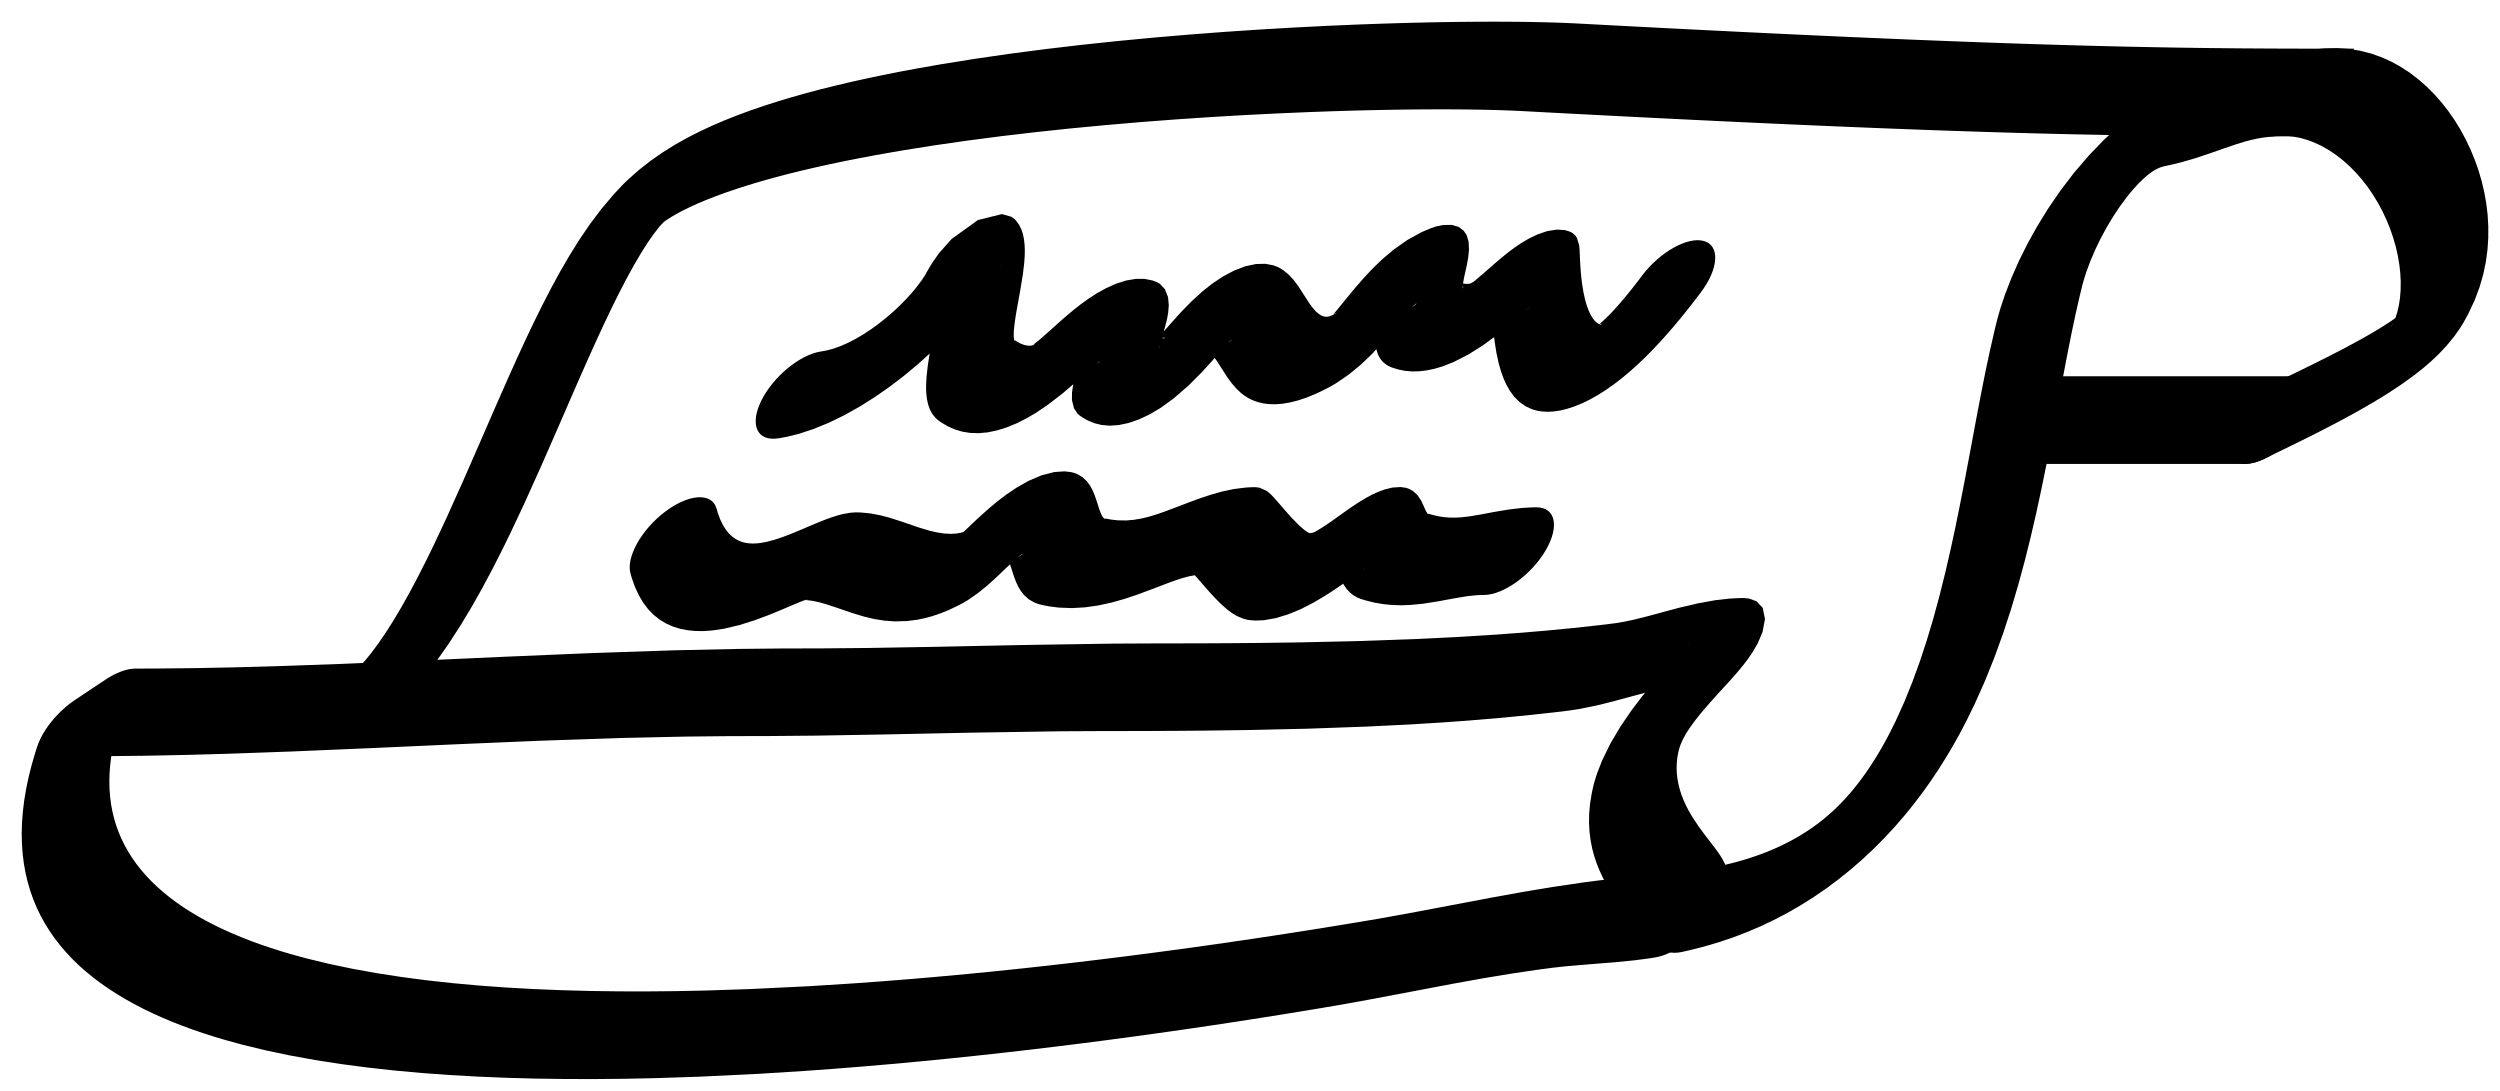 <?xml version="1.0" encoding="UTF-8"?>
<!DOCTYPE svg PUBLIC "-//W3C//DTD SVG 1.1//EN" "http://www.w3.org/Graphics/SVG/1.1/DTD/svg11.dtd">
<svg version="1.1" xmlns="http://www.w3.org/2000/svg" xmlns:xlink="http://www.w3.org/1999/xlink" x="0" y="0" width="248.023" height="108.207" viewBox="0, 0, 248.023, 108.207">
  <g id="Layer_1" transform="translate(-168.18, -186.821)">
    <path d="M171.856,260.934 L171.684,261.469 L171.337,262.656 L171.032,263.86 L170.783,265.037 L170.589,266.185 L170.451,267.304 L170.366,268.394 L170.333,269.454 L170.353,270.485 L170.423,271.486 L170.542,272.458 L170.709,273.4 L170.923,274.314 L171.183,275.199 L171.486,276.056 L171.833,276.886 L172.221,277.688 L172.651,278.465 L173.119,279.215 L173.627,279.941 L174.172,280.642 L174.753,281.319 L175.37,281.973 L176.021,282.604 L176.707,283.213 L177.425,283.8 L178.176,284.366 L178.957,284.911 L179.77,285.436 L180.612,285.941 L181.483,286.427 L182.383,286.894 L183.31,287.342 L184.264,287.773 L185.244,288.185 L186.251,288.581 L187.281,288.959 L188.336,289.32 L189.415,289.665 L190.517,289.995 L192.201,290.457 L194.526,291.022 L196.938,291.53 L199.424,291.982 L201.979,292.38 L204.598,292.725 L207.275,293.022 L210.005,293.27 L212.783,293.473 L215.604,293.632 L218.463,293.75 L221.354,293.828 L224.271,293.869 L227.211,293.874 L230.165,293.845 L233.132,293.784 L237.583,293.638 L243.51,293.35 L247.935,293.072 L250.861,292.86 L253.755,292.63 L256.618,292.384 L259.443,292.123 L262.225,291.849 L264.96,291.565 L267.642,291.271 L270.266,290.971 L272.825,290.665 L275.315,290.355 L277.731,290.045 L280.067,289.734 L282.318,289.426 L284.477,289.122 L286.54,288.824 L288.502,288.534 L290.357,288.254 L292.099,287.985 L293.724,287.73 L295.225,287.491 L296.267,287.322 L296.921,287.216 L297.54,287.114 L298.124,287.018 L298.673,286.927 L299.185,286.842 L299.428,286.801 L299.428,286.801 C299.433,286.801 299.438,286.8 299.443,286.799 L299.443,286.799 L300.927,286.546 L303.882,286.015 L308.206,285.198 L312.445,284.395 L315.242,283.891 L318.048,283.424 L320.884,283.005 L322.301,282.82 L322.236,282.828 L323.474,282.69 L325.894,282.484 L328.39,282.287 L330.338,282.092 L331.685,281.917 L332.393,281.807 L332.393,281.807 C332.862,281.733 333.375,281.562 333.906,281.302 L333.906,281.302 L334.059,281.227 L335.134,280.6 L336.929,279.133 L338.675,276.908 L339.479,275 L339.61,273.832 L339.506,273.101 L339.326,272.573 L339.112,272.138 L338.876,271.745 L338.621,271.369 L338.35,270.997 L338.066,270.622 L337.77,270.239 L337.311,269.643 L336.688,268.795 L336.089,267.892 L335.68,267.187 L335.435,266.708 L335.206,266.204 L335.005,265.688 L334.834,265.162 L334.698,264.627 L334.597,264.085 L334.536,263.539 L334.515,262.992 L334.536,262.446 L334.598,261.905 L334.701,261.37 L334.751,261.18 L334.713,261.334 L334.791,261.04 L334.911,260.686 L335.123,260.198 L335.466,259.571 L335.846,258.991 L336.302,258.364 L336.833,257.69 L337.428,256.982 L338.072,256.251 L338.744,255.51 L339.253,254.953 L339.608,254.564 L339.97,254.164 L340.339,253.747 L340.722,253.302 L341.125,252.81 L341.562,252.238 L342.044,251.54 L342.563,250.646 L343.044,249.51 L343.281,248.228 L343.058,247.126 L342.446,246.472 L341.706,246.205 L341.221,246.154 L341.221,246.154 C341.171,246.152 341.12,246.151 341.068,246.152 L341.068,246.152 L340.676,246.158 L339.769,246.206 L338.396,246.36 L336.584,246.686 L334.806,247.105 L333.125,247.554 L331.553,247.98 L330.091,248.341 L328.729,248.607 L328.147,248.687 L328.233,248.675 L326.875,248.84 L324.16,249.137 L321.414,249.399 L318.627,249.63 L315.808,249.832 L312.963,250.005 L308.652,250.218 L302.88,250.423 L297.124,250.552 L292.847,250.609 L290.025,250.632 L287.229,250.646 L284.471,250.651 L283.109,250.652 L283.109,250.652 C283.104,250.652 283.1,250.652 283.095,250.652 L283.095,250.652 L278.66,250.673 L269.76,250.81 L260.874,250.994 L254.227,251.106 L249.807,251.146 L247.603,251.152 L247.603,251.152 C247.602,251.152 247.602,251.152 247.601,251.152 L247.601,251.152 L245.528,251.158 L241.356,251.201 L235.097,251.337 L226.762,251.617 L218.447,251.968 L210.167,252.341 L201.93,252.691 L195.79,252.908 L191.717,253.022 L187.656,253.103 L183.61,253.146 L181.602,253.152 L181.602,253.152 C180.751,253.154 179.697,253.545 178.638,254.251 L178.638,254.251 L175.64,256.249 L175.64,256.249 C173.247,257.844 171.468,260.593 171.667,262.388 C171.866,264.183 173.967,264.346 176.36,262.751 L179.362,260.749 L176.398,261.848 L178.452,261.842 L182.55,261.798 L186.657,261.716 L190.774,261.601 L196.957,261.382 L205.21,261.032 L213.472,260.659 L221.736,260.31 L230.001,260.032 L236.195,259.897 L240.323,259.854 L242.399,259.848 L242.397,259.848 L244.639,259.842 L249.103,259.802 L255.772,259.689 L264.628,259.506 L273.467,259.37 L277.905,259.348 L277.892,259.348 L279.263,259.348 L282.037,259.342 L284.851,259.328 L287.703,259.305 L292.032,259.247 L297.865,259.116 L303.722,258.907 L308.102,258.691 L311.013,258.513 L313.905,258.306 L316.774,258.067 L319.614,257.795 L322.406,257.489 L323.767,257.325 L323.767,257.325 C323.796,257.321 323.824,257.317 323.853,257.313 L323.853,257.313 L324.831,257.165 L326.587,256.811 L328.243,256.399 L329.79,255.98 L331.23,255.593 L332.577,255.264 L333.895,255.013 L334.875,254.893 L335.538,254.854 L335.932,254.848 L335.779,254.846 L335.512,254.804 L335.111,254.609 L334.715,254.096 L334.59,253.203 L334.816,252.194 L335.182,251.394 L335.491,250.898 L335.672,250.654 L335.727,250.594 L335.673,250.666 L335.529,250.838 L335.31,251.086 L335.029,251.398 L334.693,251.766 L334.091,252.424 L333.178,253.437 L332.168,254.598 L331.097,255.903 L330.005,257.344 L328.935,258.915 L327.941,260.599 L327.117,262.284 L326.623,263.551 L326.366,264.371 L326.287,264.666 L326.287,264.666 C326.273,264.718 326.261,264.769 326.249,264.82 L326.249,264.82 L326.109,265.452 L325.933,266.517 L325.841,267.522 L325.825,268.469 L325.875,269.363 L325.983,270.205 L326.14,271.001 L326.341,271.753 L326.579,272.465 L326.847,273.138 L327.141,273.775 L327.461,274.391 L327.96,275.242 L328.636,276.255 L329.295,277.151 L329.758,277.752 L330.04,278.117 L330.294,278.45 L330.512,278.747 L330.689,279.003 L330.817,279.204 L330.89,279.326 L330.911,279.319 L330.914,279.076 L331.047,278.36 L331.74,276.872 L333.252,275.035 L334.682,273.924 L335.25,273.621 L335.094,273.698 L336.607,273.193 L336.083,273.276 L334.947,273.427 L333.138,273.609 L330.599,273.81 L328.006,274.033 L326.764,274.172 L326.764,274.172 C326.742,274.174 326.721,274.177 326.699,274.18 L326.699,274.18 L325.164,274.381 L322.193,274.821 L319.283,275.306 L316.418,275.823 L312.18,276.625 L307.927,277.429 L305.043,277.948 L303.557,278.201 L303.572,278.199 L303.332,278.239 L302.824,278.323 L302.281,278.413 L301.703,278.508 L301.092,278.608 L300.447,278.713 L299.42,278.88 L297.938,279.116 L296.334,279.368 L294.614,279.633 L292.782,279.91 L290.845,280.196 L288.807,280.491 L286.675,280.791 L284.453,281.095 L282.147,281.402 L279.762,281.709 L277.304,282.014 L274.778,282.316 L272.19,282.613 L269.544,282.903 L266.847,283.183 L264.103,283.453 L261.319,283.71 L258.5,283.953 L255.651,284.179 L252.783,284.387 L248.447,284.661 L242.613,284.945 L238.234,285.089 L235.33,285.149 L232.438,285.177 L229.566,285.173 L226.719,285.134 L223.903,285.058 L221.122,284.944 L218.383,284.79 L215.69,284.595 L213.051,284.355 L210.469,284.071 L207.951,283.739 L205.502,283.359 L203.128,282.929 L200.833,282.448 L198.618,281.911 L197.012,281.472 L195.977,281.163 L194.967,280.84 L193.981,280.504 L193.021,280.152 L192.089,279.787 L191.183,279.407 L190.306,279.012 L189.457,278.603 L188.637,278.179 L187.846,277.74 L187.087,277.286 L186.358,276.817 L185.661,276.333 L184.996,275.835 L184.365,275.321 L183.766,274.793 L183.201,274.249 L182.671,273.691 L182.175,273.119 L181.714,272.531 L181.29,271.931 L180.901,271.315 L180.548,270.685 L180.231,270.041 L179.951,269.383 L179.708,268.712 L179.502,268.026 L179.333,267.328 L179.2,266.614 L179.106,265.888 L179.048,265.147 L179.028,264.392 L179.045,263.622 L179.1,262.836 L179.193,262.035 L179.325,261.215 L179.496,260.379 L179.706,259.523 L179.972,258.603 L180.144,258.066 C180.144,258.066 180.144,258.066 180.144,258.066 C180.871,255.799 179.604,254.603 177.315,255.395 C175.026,256.187 172.582,258.667 171.856,260.934 L171.856,260.934" fill="#000000"/>
    <path d="M205.055,259.241 L205.322,259.028 L206.107,258.366 L207.279,257.284 L208.773,255.736 L210.204,254.064 L211.519,252.357 L212.737,250.619 L213.877,248.855 L214.956,247.061 L215.985,245.239 L216.975,243.39 L217.931,241.515 L218.86,239.619 L220.202,236.764 L221.936,232.911 L223.62,229.062 L225.258,225.294 L226.46,222.567 L227.247,220.82 L228.028,219.127 L228.8,217.504 L229.562,215.964 L230.311,214.518 L231.043,213.183 L231.752,211.972 L232.427,210.907 L233.054,210.008 L233.609,209.299 L234.062,208.803 L234.096,208.79 L233.799,209.088 L234.087,208.81 L234.296,208.648 L234.487,208.529 L234.814,208.325 L235.272,208.058 L235.851,207.746 L236.541,207.404 L237.329,207.043 L238.205,206.672 L239.163,206.296 L240.193,205.92 L241.291,205.546 L242.451,205.176 L243.668,204.812 L244.939,204.456 L246.26,204.108 L247.626,203.768 L249.035,203.438 L250.485,203.117 L251.972,202.805 L253.493,202.504 L255.046,202.212 L257.437,201.791 L260.709,201.267 L264.056,200.783 L267.469,200.337 L270.929,199.93 L274.416,199.56 L277.917,199.227 L281.411,198.929 L284.882,198.665 L288.312,198.435 L291.685,198.237 L294.983,198.071 L298.188,197.935 L300.518,197.853 L302.033,197.806 L303.518,197.767 L304.969,197.735 L306.382,197.709 L307.756,197.689 L309.089,197.677 L310.378,197.67 L311.622,197.669 L312.818,197.675 L313.963,197.686 L315.055,197.703 L316.093,197.726 L317.075,197.753 L317.996,197.786 L318.855,197.824 L319.255,197.845 L319.25,197.844 L320.309,197.901 L322.399,198.012 L324.444,198.119 L326.446,198.223 L328.405,198.324 L330.323,198.422 L332.199,198.516 L334.036,198.607 L335.833,198.695 L337.591,198.78 L339.312,198.863 L340.994,198.942 L342.641,199.018 L344.251,199.092 L346.602,199.197 L349.619,199.328 L352.506,199.448 L355.271,199.559 L357.919,199.66 L360.456,199.753 L362.887,199.836 L365.22,199.912 L367.461,199.979 L369.615,200.04 L371.687,200.093 L373.686,200.14 L375.616,200.18 L377.483,200.216 L379.293,200.245 L381.053,200.27 L382.768,200.291 L385.269,200.315 L388.504,200.335 L391.669,200.345 L394.812,200.348 L396.39,200.348 L396.39,200.348 C396.39,200.348 396.391,200.348 396.392,200.348 L396.392,200.348 L396.445,200.348 L396.511,200.348 L396.523,200.348 L401.706,191.652 L401.576,191.652 L401.289,191.652 L400.916,191.652 L400.503,191.652 L400.099,191.652 L399.75,191.652 L399.61,191.652 L399.61,191.652 C399.596,191.652 399.581,191.652 399.567,191.652 L399.567,191.652 L399.145,191.658 L398.191,191.711 L397.213,191.816 L396.254,191.97 L395.316,192.166 L394.405,192.395 L393.134,192.769 L391.529,193.308 L390.04,193.831 L388.686,194.277 L387.76,194.538 L387.174,194.675 L386.903,194.731 L386.903,194.731 C386.889,194.733 386.876,194.736 386.862,194.739 L386.862,194.739 L386.566,194.805 L385.715,195.037 L384.76,195.367 L383.79,195.777 L382.812,196.263 L381.837,196.817 L380.874,197.434 L379.929,198.103 L379.011,198.818 L378.123,199.568 L376.923,200.68 L375.399,202.263 L373.942,203.966 L372.617,205.7 L371.412,207.453 L370.323,209.212 L369.344,210.969 L368.473,212.715 L367.711,214.441 L367.061,216.135 L366.638,217.415 L366.392,218.265 L366.277,218.705 L366.277,218.705 C366.272,218.726 366.266,218.747 366.261,218.768 L366.261,218.768 L366.034,219.701 L365.579,221.696 L365.141,223.765 L364.72,225.88 L364.307,228.036 L363.897,230.228 L363.482,232.449 L363.058,234.691 L362.617,236.949 L362.155,239.213 L361.667,241.475 L361.146,243.726 L360.588,245.957 L359.989,248.159 L359.344,250.32 L358.651,252.43 L357.907,254.476 L357.11,256.446 L356.262,258.326 L355.611,259.632 L355.174,260.447 L354.709,261.268 L354.235,262.056 L353.753,262.81 L353.263,263.529 L352.768,264.212 L352.267,264.859 L351.761,265.471 L351.25,266.047 L350.731,266.593 L350.204,267.111 L349.664,267.603 L349.105,268.076 L348.525,268.53 L347.917,268.97 L347.275,269.398 L346.593,269.816 L345.865,270.224 L345.09,270.62 L344.263,271.003 L343.383,271.371 L342.448,271.719 L341.456,272.047 L340.409,272.349 L339.306,272.624 L338.774,272.741 L338.774,272.741 C336.601,273.226 334.01,275.525 332.987,277.877 C331.963,280.229 332.894,281.743 335.067,281.259 L335.84,281.084 L337.29,280.715 L338.717,280.293 L340.123,279.818 L341.51,279.288 L342.877,278.703 L344.225,278.062 L345.555,277.363 L346.862,276.608 L348.146,275.797 L349.404,274.933 L350.63,274.017 L351.82,273.056 L352.97,272.054 L354.077,271.016 L355.137,269.948 L356.149,268.856 L357.111,267.745 L358.023,266.621 L358.887,265.484 L359.704,264.339 L360.477,263.187 L361.207,262.03 L361.898,260.869 L362.552,259.704 L363.189,258.497 L364.067,256.71 L365.115,254.362 L366.061,252.001 L366.918,249.627 L367.697,247.246 L368.406,244.858 L369.053,242.47 L369.648,240.086 L370.196,237.713 L370.705,235.356 L371.18,233.023 L371.629,230.721 L372.058,228.458 L372.472,226.241 L372.876,224.082 L373.277,221.986 L373.679,219.965 L374.087,218.029 L374.511,216.167 L374.739,215.232 L374.723,215.295 L374.778,215.077 L374.913,214.59 L375.158,213.815 L375.571,212.702 L376.056,211.571 L376.602,210.446 L377.197,209.349 L377.824,208.306 L378.465,207.341 L379.099,206.474 L379.703,205.726 L380.327,205.041 L380.786,204.593 L381.025,204.377 L381.247,204.189 L381.456,204.026 L381.655,203.882 L381.853,203.753 L382.053,203.636 L382.267,203.528 L382.5,203.43 L382.839,203.327 L383.137,203.261 L383.097,203.269 L383.618,203.158 L384.582,202.92 L385.908,202.537 L387.46,202.023 L388.819,201.545 L390.062,201.121 L390.962,200.849 L391.528,200.701 L392.101,200.575 L392.691,200.472 L393.31,200.397 L394.007,200.354 L394.433,200.348 L394.39,200.348 L394.53,200.348 L394.879,200.348 L395.284,200.348 L395.696,200.348 L396.069,200.348 L396.356,200.348 L396.487,200.348 L401.742,191.652 L401.73,191.652 L401.664,191.652 L401.608,191.652 L401.61,191.652 L400.037,191.652 L396.906,191.648 L393.757,191.638 L390.54,191.619 L388.054,191.595 L386.35,191.575 L384.603,191.55 L382.805,191.52 L380.95,191.485 L379.033,191.445 L377.047,191.398 L374.985,191.345 L372.844,191.285 L370.615,191.218 L368.292,191.143 L365.87,191.06 L363.343,190.968 L360.705,190.867 L357.95,190.757 L355.07,190.636 L352.061,190.506 L349.715,190.401 L348.108,190.328 L346.465,190.251 L344.784,190.172 L343.068,190.09 L341.313,190.005 L339.519,189.917 L337.686,189.826 L335.812,189.732 L333.898,189.635 L331.941,189.534 L329.942,189.43 L327.899,189.323 L325.812,189.212 L324.75,189.156 L324.75,189.156 C324.748,189.155 324.746,189.155 324.745,189.155 L324.745,189.155 L324.31,189.133 L323.407,189.094 L322.447,189.059 L321.431,189.031 L320.36,189.008 L319.236,188.99 L318.061,188.979 L316.838,188.973 L315.569,188.974 L314.254,188.981 L312.897,188.994 L311.498,189.013 L310.061,189.04 L308.587,189.073 L307.079,189.113 L305.534,189.16 L303.162,189.244 L299.908,189.382 L296.561,189.551 L293.136,189.752 L289.649,189.986 L286.118,190.255 L282.559,190.559 L278.987,190.899 L275.419,191.278 L271.871,191.696 L268.359,192.155 L264.898,192.657 L261.511,193.201 L259.027,193.638 L257.394,193.945 L255.786,194.265 L254.204,194.597 L252.648,194.942 L251.122,195.301 L249.626,195.673 L248.161,196.061 L246.729,196.464 L245.328,196.885 L243.961,197.323 L242.625,197.781 L241.319,198.263 L240.044,198.769 L238.794,199.306 L237.567,199.88 L236.356,200.498 L235.154,201.172 L233.955,201.917 L232.752,202.753 L231.544,203.7 L230.492,204.633 L230.201,204.912 L230.201,204.912 C230.1,205.01 230.001,205.109 229.904,205.21 L229.904,205.21 L229.079,206.091 L227.83,207.567 L226.702,209.066 L225.662,210.595 L224.685,212.158 L223.753,213.762 L222.855,215.411 L221.98,217.105 L221.124,218.839 L220.281,220.613 L219.448,222.421 L218.619,224.264 L217.391,227.05 L215.763,230.793 L214.136,234.514 L212.496,238.163 L211.254,240.81 L210.432,242.492 L209.612,244.106 L208.797,245.637 L207.992,247.073 L207.204,248.398 L206.442,249.596 L205.721,250.649 L205.058,251.544 L204.47,252.271 L203.901,252.9 L203.497,253.296 L203.216,253.542 L202.945,253.759 C200.615,255.623 199.199,258.361 199.782,259.875 C200.365,261.389 202.726,261.105 205.055,259.241 L205.055,259.241" fill="#000000"/>
    <path d="M393.659,200.336 L394.149,200.293 L394.901,200.288 L395.601,200.355 L396.322,200.49 L397.054,200.695 L397.787,200.969 L398.516,201.312 L399.236,201.721 L399.938,202.193 L400.621,202.725 L401.279,203.313 L401.91,203.953 L402.508,204.639 L403.073,205.369 L403.601,206.137 L404.089,206.938 L404.535,207.768 L404.937,208.621 L405.292,209.493 L405.599,210.378 L405.856,211.27 L406.061,212.163 L406.213,213.051 L406.311,213.926 L406.354,214.78 L406.343,215.605 L406.28,216.389 L406.169,217.121 L406.014,217.784 L405.828,218.363 L405.626,218.837 L405.43,219.188 L405.428,219.16 L405.642,218.805 L405.549,218.951 L405.702,218.706 L405.93,218.397 L406.072,218.222 L406.118,218.161 L406.068,218.192 L405.774,218.41 L405.198,218.806 L404.47,219.272 L403.587,219.805 L402.595,220.374 L401.533,220.958 L400.431,221.543 L399.32,222.116 L398.224,222.668 L397.168,223.191 L396.418,223.559 L395.94,223.792 L395.48,224.017 L395.043,224.23 L394.631,224.432 L394.243,224.623 L394.05,224.72 L394.05,224.72 C391.668,225.906 389.49,228.56 389.187,230.648 C388.883,232.736 390.568,233.467 392.95,232.28 L393.097,232.207 L393.445,232.035 L393.837,231.843 L394.268,231.633 L394.734,231.406 L395.234,231.161 L396.039,230.767 L397.189,230.197 L398.413,229.579 L399.69,228.919 L401.003,228.22 L402.339,227.482 L403.685,226.703 L405.034,225.876 L406.393,224.98 L407.714,224.028 L408.691,223.251 L409.407,222.628 L410.146,221.925 L410.904,221.118 L411.665,220.192 L412.263,219.344 L412.358,219.195 L412.358,219.195 C412.433,219.077 412.505,218.958 412.572,218.84 L412.572,218.84 L413.046,217.977 L413.689,216.606 L414.179,215.293 L414.543,214.028 L414.798,212.801 L414.961,211.603 L415.039,210.427 L415.042,209.27 L414.975,208.129 L414.841,207.003 L414.644,205.894 L414.387,204.801 L414.072,203.728 L413.702,202.677 L413.278,201.65 L412.802,200.65 L412.277,199.681 L411.702,198.746 L411.079,197.849 L410.411,196.993 L409.696,196.183 L408.938,195.422 L408.136,194.715 L407.289,194.065 L406.398,193.478 L405.462,192.958 L404.48,192.511 L403.449,192.143 L402.366,191.861 L401.226,191.674 L400.024,191.593 L398.835,191.62 L398.341,191.664 C396.318,191.844 393.629,193.93 392.336,196.325 C391.043,198.72 391.635,200.516 393.659,200.336 L393.659,200.336" fill="#000000"/>
    <path d="M396,225" fill="#000000"/>
    <path d="M396.109,224.152 L394.471,224.152 L391.28,224.152 L386.647,224.152 L380.573,224.152 L375.94,224.152 L372.749,224.152 L371.11,224.152 L371.11,224.152 C369.189,224.151 366.464,226.097 365.022,228.499 C363.581,230.9 363.969,232.847 365.89,232.848 L367.529,232.848 L370.72,232.848 L375.353,232.848 L381.427,232.848 L386.06,232.848 L389.251,232.848 L390.891,232.848 C390.891,232.848 390.891,232.848 390.891,232.848 C392.812,232.848 395.538,230.901 396.979,228.5 C398.419,226.098 398.03,224.152 396.109,224.152 L396.109,224.152" fill="#000000"/>
    <path d="M245.39,230.307 L245.654,230.266 L246.338,230.136 L247.407,229.868 L248.874,229.388 L250.408,228.761 L251.944,228.013 L253.471,227.159 L254.978,226.211 L256.456,225.18 L257.896,224.078 L259.293,222.912 L260.641,221.69 L261.932,220.419 L263.16,219.104 L264.316,217.752 L265.393,216.365 L266.378,214.95 L266.906,214.118 L266.906,214.118 C266.95,214.048 266.992,213.978 267.033,213.908 L267.033,213.908 L267.103,213.787 L267.332,213.382 L267.476,213.13 L267.495,213.113 L267.272,213.462 L266.416,214.481 L264.214,216.153 L262.133,216.753 L261.401,216.596 L261.177,216.451 L261.061,216.336 L261.142,216.426 L261.152,216.47 L261.139,216.491 L261.141,216.553 L261.149,216.662 L261.156,216.817 L261.157,217.02 L261.147,217.265 L261.109,217.737 L261.016,218.461 L260.804,219.727 L260.551,221.111 L260.378,222.095 L260.224,223.1 L260.11,224.109 L260.062,224.889 L260.057,225.426 L260.083,225.929 L260.144,226.424 L260.248,226.909 L260.407,227.379 L260.635,227.825 L260.947,228.233 L261.196,228.467 L261.196,228.467 C261.227,228.493 261.258,228.518 261.291,228.541 L261.291,228.541 L261.557,228.729 L262.194,229.108 L262.895,229.421 L263.635,229.643 L264.422,229.771 L265.261,229.797 L266.153,229.717 L267.092,229.524 L268.062,229.221 L269.042,228.818 L270.005,228.334 L270.929,227.793 L272.124,226.988 L273.577,225.867 L274.865,224.769 L275.916,223.829 L276.734,223.105 L277.133,222.778 L277.244,222.701 L277.308,222.667 L277.267,222.711 L277.122,222.813 L276.895,222.942 L276.631,223.059 L276.386,223.138 L276.213,223.177 L276.134,223.202 L276.054,223.189 L275.829,223.067 L275.919,223.126 L275.687,222.958 L275.5,222.656 L275.439,222.437 L275.42,222.354 L275.396,222.407 L275.297,222.741 L275.091,223.396 L274.9,224.023 L274.754,224.552 L274.626,225.124 L274.533,225.773 L274.527,226.516 L274.729,227.329 L275.099,227.877 L275.099,227.877 C275.159,227.938 275.224,227.994 275.296,228.044 L275.296,228.044 L275.524,228.204 L276.101,228.538 L276.76,228.809 L277.481,228.984 L278.278,229.052 L279.165,228.992 L280.14,228.787 L281.183,228.427 L282.25,227.923 L283.291,227.308 L284.593,226.371 L286.127,225.039 L287.444,223.713 L288.492,222.56 L289.331,221.608 L289.97,220.905 L290.365,220.521 L290.338,220.582 L290.068,220.822 L289.769,221.049 L289.362,221.3 L288.917,221.509 L288.529,221.634 L288.265,221.684 L288.144,221.705 L288.055,221.689 L287.944,221.635 L288.065,221.701 L288.191,221.789 L288.378,221.959 L288.641,222.266 L288.917,222.651 L289.389,223.388 L289.92,224.214 L290.349,224.808 L290.848,225.386 L291.305,225.814 L291.665,226.088 L292.044,226.324 L292.467,226.532 L292.938,226.705 L293.464,226.834 L294.048,226.912 L294.69,226.929 L295.393,226.878 L296.153,226.751 L296.965,226.545 L297.818,226.259 L298.708,225.895 L299.626,225.454 L300.176,225.164 L300.176,225.164 C300.278,225.108 300.381,225.049 300.484,224.988 L300.484,224.988 L300.758,224.825 L301.936,224.02 L303.183,223.001 L304.239,221.997 L305.448,220.693 L306.771,219.116 L307.834,217.822 L308.399,217.182 L308.59,216.998 L308.705,216.913 L308.667,216.98 L308.476,217.16 L308.189,217.375 L307.833,217.551 L307.442,217.682 L307.519,217.66 L307.089,217.766 L306.467,217.803 L305.946,217.686 L305.585,217.456 L305.378,217.192 L305.268,216.944 L305.221,216.773 L305.197,216.783 L305.149,217.002 L305.065,217.376 L304.897,218.136 L304.728,219.05 L304.636,219.788 L304.609,220.533 L304.684,221.307 L304.865,221.943 L305.086,222.372 L305.358,222.711 L305.712,223.002 L305.992,223.16 L305.992,223.16 C306.031,223.179 306.07,223.197 306.111,223.213 L306.111,223.213 L306.328,223.299 L306.904,223.478 L307.554,223.609 L308.238,223.67 L308.956,223.658 L309.707,223.571 L310.483,223.41 L311.277,223.176 L312.377,222.745 L313.837,222.002 L315.276,221.098 L316.545,220.17 L317.633,219.291 L318.535,218.515 L319.249,217.89 L319.748,217.465 L319.892,217.359 L319.811,217.429 L319.667,217.538 L319.382,217.722 L318.958,217.946 L318.427,218.152 L317.874,218.274 L317.397,218.281 L317.091,218.205 L316.382,217.588 L316.394,217.608 L316.209,217.121 L316.203,217.15 L316.214,217.411 L316.23,217.796 L316.252,218.273 L316.284,218.82 L316.328,219.425 L316.389,220.074 L316.47,220.756 L316.635,221.802 L316.868,222.878 L317.077,223.612 L317.324,224.308 L317.622,224.976 L317.982,225.608 L318.414,226.19 L318.936,226.71 L319.569,227.147 L320.175,227.422 L320.66,227.562 L321.148,227.643 L321.688,227.674 L322.279,227.647 L322.92,227.556 L323.61,227.394 L324.34,227.159 L325.101,226.851 L325.885,226.471 L326.679,226.027 L327.474,225.524 L328.265,224.97 L329.044,224.371 L329.813,223.733 L330.57,223.059 L331.318,222.35 L332.057,221.608 L332.793,220.83 L333.528,220.017 L334.264,219.166 L335.005,218.276 L335.753,217.344 L336.51,216.367 L336.915,215.832 L336.915,215.832 C338.697,213.475 338.836,211.192 337.226,210.732 C335.616,210.273 332.867,211.811 331.085,214.168 C331.085,214.168 331.085,214.168 331.085,214.168 L330.82,214.52 L330.27,215.234 L329.754,215.88 L329.276,216.46 L328.837,216.974 L328.438,217.422 L328.082,217.806 L327.77,218.127 L327.506,218.386 L327.291,218.588 L327.126,218.737 L327.009,218.839 L326.94,218.901 L326.912,218.933 L326.917,218.944 L326.947,218.945 L326.988,218.944 L327.031,218.946 L327.065,218.953 L327.083,218.966 L327.08,218.981 L327.056,218.993 L327.01,218.999 L326.988,219.011 L326.885,218.996 L326.665,218.884 L326.431,218.685 L326.201,218.404 L325.984,218.047 L325.785,217.624 L325.609,217.149 L325.461,216.652 L325.273,215.817 L325.132,214.942 L325.064,214.374 L325.011,213.821 L324.971,213.295 L324.943,212.805 L324.922,212.358 L324.905,211.957 L324.888,211.589 L324.852,211.169 L324.63,210.433 L324.618,210.412 L324.618,210.412 C324.458,210.131 324.218,209.922 323.909,209.795 L323.909,209.795 L323.44,209.652 L322.611,209.598 L321.673,209.751 L320.725,210.074 L319.854,210.492 L319.093,210.94 L318.443,211.38 L317.829,211.838 L317.125,212.406 L316.406,213.021 L315.811,213.543 L315.322,213.97 L314.944,214.293 L314.683,214.513 L314.534,214.649 L314.358,214.783 L314.204,214.869 L314.151,214.902 L314.074,214.935 L313.964,214.965 L313.817,214.986 L313.632,214.986 L313.409,214.958 L313.11,214.875 L312.889,214.787 L313.008,214.84 L313.136,214.924 L313.225,215.026 L313.282,215.129 L313.332,215.276 L313.337,215.416 L313.305,215.407 L313.292,215.261 L313.309,215.029 L313.419,214.412 L313.589,213.639 L313.718,213.043 L313.84,212.368 L313.917,211.593 L313.874,210.776 L313.687,210.153 L313.384,209.699 L312.888,209.331 L312.189,209.131 L311.342,209.146 L310.638,209.294 L310.558,209.318 L310.558,209.318 C310.43,209.355 310.299,209.399 310.167,209.449 L310.167,209.449 L309.219,209.848 L307.776,210.646 L306.46,211.575 L305.326,212.53 L304.366,213.452 L303.504,214.369 L302.515,215.509 L301.537,216.701 L300.826,217.573 L300.493,217.967 L300.506,217.988 L300.694,217.879 L300.791,217.847 L300.516,218.012 L300.824,217.837 L300.782,217.865 L300.571,217.981 L300.403,218.066 L300.266,218.128 L300.15,218.174 L300.045,218.209 L299.939,218.233 L299.827,218.246 L299.707,218.245 L299.576,218.228 L299.435,218.189 L299.286,218.127 L299.13,218.041 L298.989,217.946 L298.751,217.741 L298.41,217.361 L298.074,216.903 L297.54,216.072 L296.965,215.186 L296.508,214.58 L295.979,214.019 L295.517,213.644 L295.178,213.43 L295.056,213.365 L295.056,213.365 C295.02,213.345 294.983,213.327 294.945,213.311 L294.945,213.311 L294.524,213.149 L293.735,212.994 L292.795,213.012 L291.726,213.239 L290.593,213.674 L289.491,214.262 L288.49,214.928 L287.512,215.698 L286.408,216.7 L285.343,217.79 L284.492,218.731 L283.81,219.506 L283.305,220.079 L283.037,220.391 L282.952,220.523 L283.017,220.519 L283.223,220.426 L283.445,220.352 L283.635,220.32 L283.747,220.33 L283.763,220.362 L283.679,220.385 L283.509,220.372 L283.268,220.297 L282.935,220.118 L282.704,219.956 L282.901,220.123 L283.154,220.55 L283.216,221.013 L283.185,221.277 L283.161,221.338 L283.176,221.232 L283.232,221.014 L283.409,220.433 L283.719,219.421 L283.946,218.549 L284.073,217.856 L284.134,217.096 L284.059,216.29 L283.748,215.511 L283.262,214.993 L283.171,214.933 L283.171,214.933 C283.101,214.887 283.026,214.846 282.946,214.811 L282.946,214.811 L282.528,214.65 L281.76,214.49 L280.878,214.485 L279.907,214.649 L278.898,214.971 L277.909,215.413 L276.986,215.926 L276.15,216.467 L275.403,217.007 L274.687,217.57 L273.817,218.302 L272.893,219.12 L272.147,219.791 L271.586,220.289 L271.142,220.664 L270.885,220.862 L270.828,220.914 L270.799,220.95 L270.778,220.983 L270.738,221.02 L270.658,221.063 L270.522,221.101 L270.325,221.12 L270.069,221.102 L269.759,221.031 L269.403,220.892 L268.977,220.649 L268.709,220.459 L268.804,220.533 L268.875,220.617 L268.878,220.662 L268.858,220.668 L268.828,220.628 L268.796,220.537 L268.77,220.394 L268.754,220.203 L268.749,219.995 L268.767,219.575 L268.844,218.853 L268.97,218.017 L269.132,217.091 L269.409,215.571 L269.663,214.009 L269.788,212.958 L269.842,212.186 L269.851,211.655 L269.831,211.127 L269.775,210.604 L269.674,210.092 L269.515,209.596 L269.285,209.127 L269.02,208.754 L268.939,208.664 L268.939,208.664 C268.903,208.623 268.864,208.585 268.823,208.549 L268.823,208.549 L268.505,208.321 L267.579,208.061 L265.201,208.649 L262.592,210.527 L261.328,211.951 L260.705,212.84 L260.34,213.436 L260.129,213.805 L260.039,213.968 L259.967,214.092 L260.094,213.882 L260.01,214.033 L259.638,214.603 L259.188,215.209 L258.668,215.842 L258.085,216.488 L257.449,217.134 L256.769,217.769 L256.055,218.383 L255.317,218.966 L254.567,219.508 L253.812,220.002 L253.061,220.444 L252.32,220.827 L251.593,221.149 L250.833,221.418 L250.264,221.572 L249.876,221.651 L249.61,221.693 C249.61,221.693 249.61,221.693 249.61,221.693 C247.51,222.02 244.863,224.214 243.698,226.593 C242.533,228.972 243.29,230.635 245.39,230.307 L245.39,230.307" fill="#000000"/>
    <path d="M230.735,243.736 L230.859,244.162 L231.174,245.046 L231.555,245.873 L231.991,246.608 L232.48,247.255 L233.022,247.814 L233.615,248.287 L234.255,248.675 L234.939,248.98 L235.662,249.204 L236.418,249.35 L237.2,249.423 L238,249.429 L238.81,249.374 L239.977,249.202 L241.532,248.835 L243.072,248.35 L244.501,247.815 L245.784,247.287 L246.634,246.925 L247.114,246.721 L247.527,246.551 L247.867,246.418 L248.121,246.329 L248.275,246.285 L248.316,246.285 L248.227,246.318 L248.015,246.345 L247.814,246.347 L248.209,246.358 L248.803,246.431 L249.395,246.557 L250.048,246.737 L251.129,247.09 L252.679,247.623 L253.958,248.009 L254.901,248.231 L255.895,248.391 L256.969,248.469 L258.148,248.435 L259.167,248.307 L259.925,248.151 L260.669,247.949 L261.452,247.685 L262.274,247.354 L263.13,246.95 L263.664,246.67 L263.664,246.67 C263.794,246.6 263.925,246.525 264.055,246.445 L264.055,246.445 L264.202,246.356 L265.214,245.653 L266.143,244.897 L266.856,244.256 L267.451,243.695 L267.972,243.197 L268.665,242.543 L269.23,242.044 L269.437,241.885 L269.588,241.786 L269.607,241.798 L269.477,241.906 L269.213,242.065 L268.879,242.209 L268.559,242.279 L268.369,242.283 L268.263,242.265 L268.095,242.206 L268.235,242.263 L268.225,242.291 L268.193,242.31 L268.221,242.388 L268.283,242.535 L268.364,242.751 L268.513,243.201 L268.744,243.922 L268.977,244.546 L269.191,245.007 L269.454,245.449 L269.793,245.877 L270.233,246.27 L270.8,246.597 L271.233,246.756 L271.233,246.756 C271.274,246.769 271.317,246.78 271.361,246.79 L271.361,246.79 L271.638,246.856 L272.274,246.979 L273.239,247.101 L274.534,247.149 L275.861,247.072 L277.178,246.881 L278.467,246.598 L279.712,246.247 L280.894,245.855 L282.494,245.263 L283.946,244.706 L284.769,244.406 L285.504,244.167 L286.156,243.994 L286.744,243.886 L287.29,243.842 L287.474,243.847 L286.888,243.797 L286.942,243.808 L286.556,243.688 L286.553,243.714 L286.713,243.886 L286.948,244.15 L287.232,244.478 L287.723,245.049 L288.461,245.879 L289.268,246.705 L289.919,247.281 L290.39,247.633 L290.878,247.929 L291.435,248.171 L291.867,248.292 L291.867,248.292 C291.927,248.306 291.988,248.317 292.051,248.326 L292.051,248.326 L292.211,248.348 L292.725,248.385 L293.563,248.353 L294.751,248.146 L296.03,247.754 L297.277,247.23 L298.454,246.626 L299.54,245.989 L300.526,245.355 L301.403,244.754 L302.166,244.213 L302.8,243.76 L303.282,243.424 L303.567,243.24 L303.549,243.263 L303.361,243.374 L303.129,243.493 L302.773,243.64 L302.303,243.773 L301.765,243.833 L301.345,243.787 L301.103,243.71 L301.179,243.74 L301.074,243.703 L300.978,243.666 L300.975,243.73 L301.061,243.948 L301.23,244.336 L301.496,244.842 L301.808,245.287 L302.101,245.6 L302.435,245.866 L302.841,246.099 L303.134,246.222 L303.134,246.222 C303.166,246.234 303.199,246.245 303.232,246.255 L303.232,246.255 L303.627,246.378 L304.509,246.6 L305.418,246.757 L306.322,246.845 L307.218,246.87 L308.101,246.84 L309.345,246.718 L310.935,246.466 L312.412,246.189 L313.734,245.969 L314.621,245.874 L315.176,245.849 L315.431,245.848 L315.431,245.848 C317.369,245.82 320.09,243.851 321.508,241.45 C322.927,239.049 322.506,237.125 320.569,237.152 L320.072,237.162 L319.149,237.218 L317.875,237.367 L316.391,237.615 L315.109,237.858 L313.938,238.054 L313.088,238.148 L312.552,238.175 L312.003,238.169 L311.434,238.124 L310.834,238.031 L310.165,237.868 L309.768,237.745 L309.866,237.778 L309.924,237.812 L309.907,237.824 L309.874,237.817 L309.851,237.816 L309.766,237.729 L309.612,237.453 L309.432,237.041 L309.182,236.506 L308.799,235.932 L308.355,235.53 L307.975,235.322 L307.897,235.291 L307.897,235.291 C307.82,235.26 307.74,235.234 307.655,235.213 L307.655,235.213 L307.12,235.139 L306.321,235.192 L305.549,235.381 L304.852,235.641 L304.24,235.926 L303.638,236.253 L302.936,236.68 L302.203,237.168 L301.559,237.619 L300.976,238.036 L300.446,238.414 L299.971,238.745 L299.559,239.021 L299.219,239.238 L298.955,239.397 L298.764,239.509 L298.622,239.594 L298.423,239.668 L298.251,239.698 L298.11,239.697 L297.949,239.674 L298.133,239.708 L298.231,239.752 L298.09,239.714 L297.849,239.581 L297.567,239.381 L297.068,238.949 L296.35,238.218 L295.642,237.423 L295.145,236.845 L294.833,236.485 L294.535,236.152 L294.232,235.841 L293.846,235.521 L293.168,235.216 L293.112,235.203 L293.112,235.203 C292.932,235.164 292.736,235.147 292.526,235.153 L292.526,235.153 L291.833,235.184 L290.617,235.333 L289.43,235.584 L288.292,235.904 L287.219,236.261 L286.214,236.629 L284.877,237.142 L283.625,237.611 L282.867,237.871 L282.138,238.089 L281.414,238.264 L280.678,238.389 L279.91,238.455 L279.064,238.441 L278.392,238.364 L277.92,238.276 L277.639,238.21 L277.767,238.244 L277.856,238.297 L277.814,238.313 L277.736,238.279 L277.637,238.183 L277.526,238.021 L277.421,237.815 L277.246,237.36 L276.998,236.586 L276.78,235.951 L276.589,235.493 L276.342,235.027 L276.01,234.57 L275.556,234.15 L275.047,233.852 L274.905,233.794 L274.905,233.794 C274.851,233.772 274.795,233.752 274.737,233.735 L274.737,233.735 L274.418,233.655 L273.789,233.583 L272.782,233.651 L271.486,233.986 L270.218,234.53 L269.052,235.188 L268.016,235.887 L267.102,236.585 L266.244,237.302 L265.238,238.205 L264.424,238.974 L263.992,239.387 L263.691,239.675 L263.574,239.792 L263.749,239.675 L264.095,239.463 L263.945,239.555 L264.336,239.33 L264.361,239.324 L264.215,239.407 L264.052,239.486 L263.868,239.56 L263.662,239.627 L263.485,239.677 L263.13,239.744 L262.526,239.784 L261.866,239.751 L261.17,239.648 L260.459,239.488 L259.315,239.145 L257.706,238.593 L256.447,238.187 L255.541,237.948 L254.569,237.763 L253.586,237.664 L253.186,237.653 L253.186,237.653 C253.121,237.651 253.054,237.652 252.985,237.655 L252.985,237.655 L252.51,237.693 L251.83,237.813 L251.2,237.979 L250.608,238.17 L250.047,238.375 L249.508,238.588 L248.985,238.804 L248.476,239.02 L247.755,239.328 L246.815,239.72 L245.911,240.07 L245.055,240.361 L244.195,240.587 L243.565,240.696 L243.196,240.733 L242.836,240.743 L242.484,240.725 L242.139,240.675 L241.798,240.588 L241.462,240.457 L241.13,240.277 L240.805,240.041 L240.488,239.738 L240.186,239.364 L239.9,238.908 L239.636,238.364 L239.389,237.691 L239.265,237.264 C238.797,235.66 236.509,235.809 234.153,237.596 C231.798,239.384 230.267,242.133 230.735,243.736 L230.735,243.736" fill="#000000"/>
  </g>
</svg>

